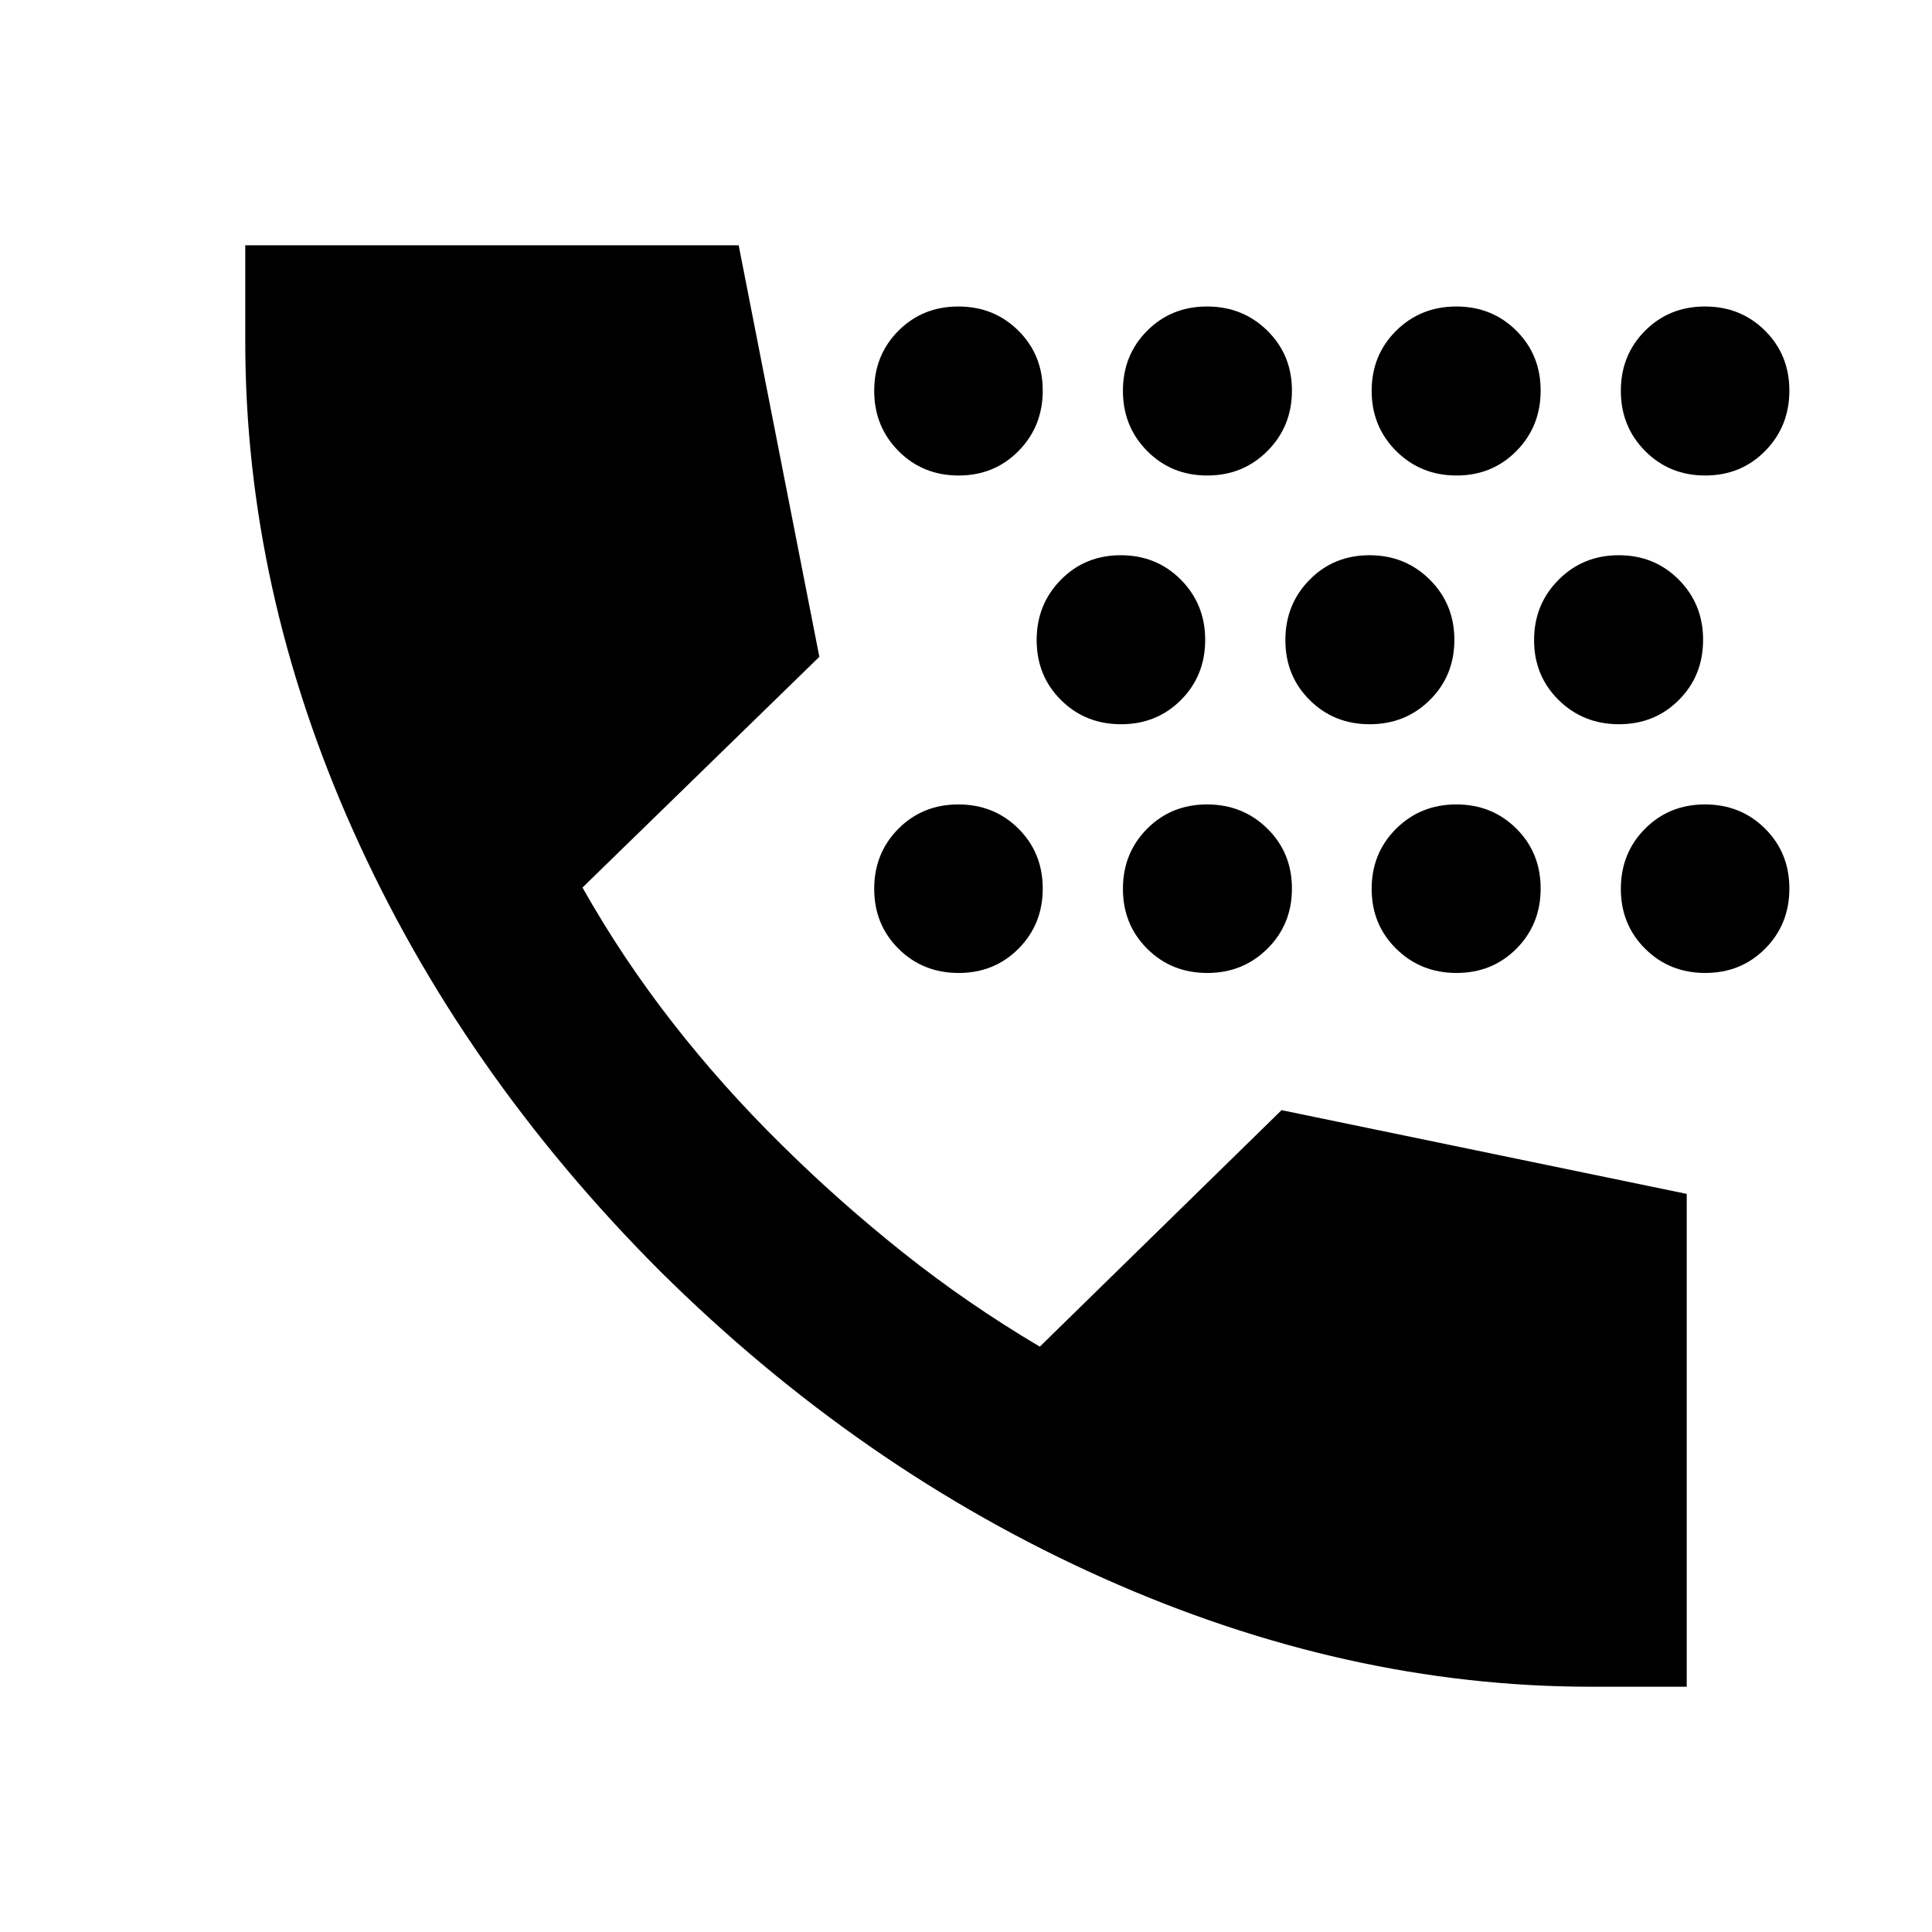 <svg xmlns="http://www.w3.org/2000/svg" height="24" viewBox="0 -960 960 960" width="24"><path d="M476.33-476.54q-17.76 0-29.85-12.02t-12.09-29.78q0-17.77 12.02-29.86 12.02-12.08 29.78-12.08 17.77 0 29.85 12.01 12.09 12.02 12.09 29.79 0 17.76-12.02 29.85-12.01 12.09-29.78 12.09Zm0-247.18q-17.76 0-29.85-12.15-12.09-12.16-12.09-29.92 0-17.77 12.02-29.84t29.78-12.07q17.77 0 29.85 12.02 12.09 12.02 12.09 29.78 0 17.77-12.02 29.98-12.01 12.2-29.78 12.2Zm80.72 123.59q-17.77 0-29.85-12.02-12.09-12.02-12.09-29.78 0-17.77 12.02-29.97 12.01-12.21 29.78-12.21 17.76 0 29.85 12.15 12.09 12.16 12.09 29.92 0 17.77-12.02 29.84t-29.78 12.07Zm42.83 123.59q-17.76 0-29.83-12.02-12.07-12.02-12.07-29.78 0-17.77 12.02-29.86 12.01-12.08 29.78-12.08 17.76 0 29.97 12.01 12.21 12.02 12.21 29.79 0 17.76-12.16 29.85-12.15 12.09-29.92 12.09Zm0-247.18q-17.76 0-29.83-12.15-12.07-12.16-12.07-29.92 0-17.77 12.02-29.84 12.01-12.07 29.78-12.07 17.76 0 29.97 12.02 12.21 12.02 12.21 29.78 0 17.77-12.16 29.98-12.15 12.2-29.92 12.2Zm80.72 123.59q-17.76 0-29.83-12.02-12.07-12.02-12.07-29.78 0-17.77 12.01-29.97 12.02-12.21 29.79-12.21 17.76 0 29.97 12.15 12.2 12.16 12.2 29.92 0 17.77-12.15 29.84t-29.92 12.07Zm43.14 123.59q-17.76 0-29.97-12.02-12.2-12.02-12.2-29.78 0-17.77 12.15-29.86 12.15-12.08 29.92-12.08 17.76 0 29.83 12.01 12.07 12.02 12.07 29.79 0 17.76-12.01 29.85-12.02 12.09-29.79 12.09Zm0-247.18q-17.76 0-29.97-12.15-12.2-12.16-12.2-29.92 0-17.77 12.15-29.84t29.92-12.07q17.76 0 29.83 12.02 12.07 12.02 12.07 29.78 0 17.77-12.01 29.98-12.02 12.2-29.79 12.2Zm80.72 123.59q-17.76 0-29.97-12.02-12.21-12.02-12.21-29.78 0-17.77 12.16-29.97 12.15-12.21 29.92-12.21 17.76 0 29.83 12.15 12.07 12.16 12.07 29.92 0 17.77-12.02 29.84-12.01 12.07-29.78 12.07Zm42.87 123.59q-17.76 0-29.85-12.02t-12.09-29.78q0-17.77 12.02-29.86 12.02-12.08 29.78-12.08 17.77 0 29.85 12.01 12.09 12.02 12.09 29.79 0 17.76-12.02 29.85-12.01 12.09-29.78 12.09Zm0-247.18q-17.76 0-29.85-12.15-12.09-12.16-12.09-29.92 0-17.77 12.02-29.84t29.78-12.07q17.77 0 29.85 12.02 12.09 12.02 12.09 29.78 0 17.77-12.02 29.98-12.01 12.2-29.78 12.2Zm-56.79 601.85q-121.62 0-242.36-53.96Q427.43-229.78 328-328.36q-98.93-99.07-152.53-218.91-53.6-119.84-53.6-243.03v-47.83h245.17l40.09 204.5-117.7 114.65q19.81 35.11 44.74 67.08 24.94 31.97 54.24 60.77 28.31 28.06 60.29 53.51 31.97 25.45 67.98 46.77L636.8-408.37l201.33 41.61v244.89h-47.59Z"/></svg>